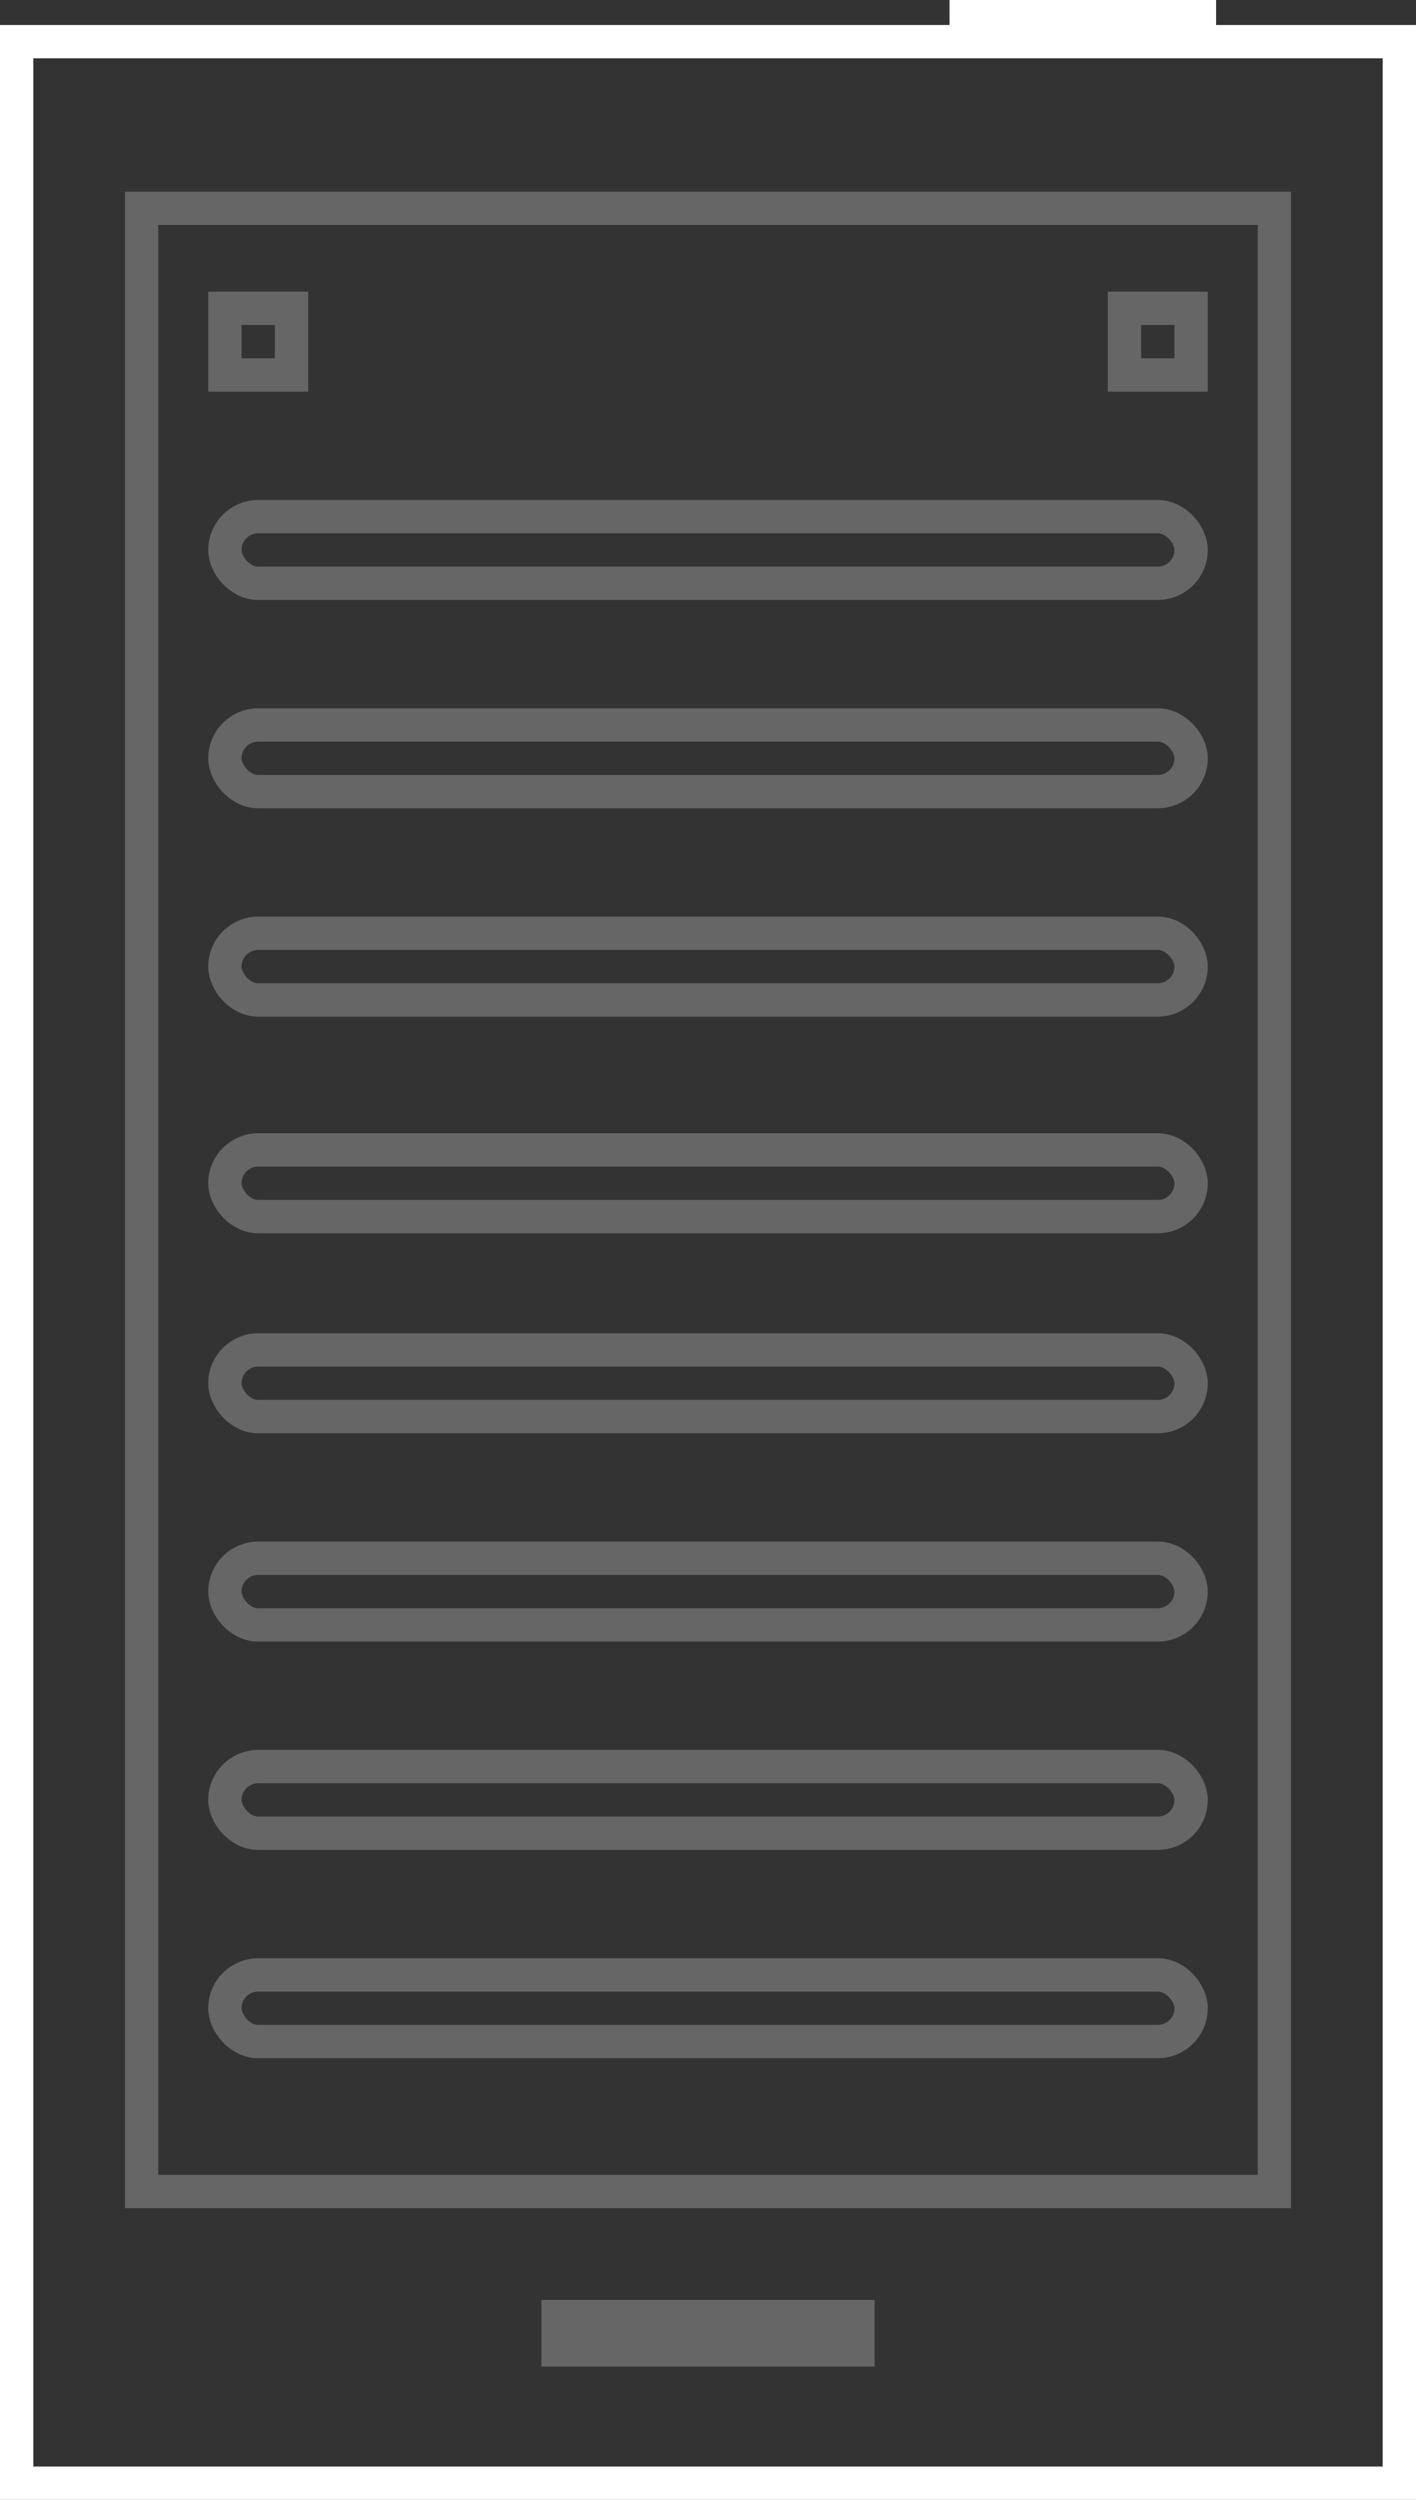 <svg width="85" height="150" viewBox="0 0 85 150" fill="none" xmlns="http://www.w3.org/2000/svg">
<rect x="0" y="0" width="85" height="150" fill="#333333" stroke="none"/>
<g clip-path="url(#clip0)">
<rect x="1" y="2.5" width="83" height="146.5" stroke="white" stroke-width="2"/>
<rect x="57.625" y="0.625" width="14.75" height="1.25" stroke="white" stroke-width="1.25"/>
<g opacity="0.25">
<rect x="8.5" y="12.5" width="68" height="119" stroke="white" stroke-width="2"/>
<rect x="13.5" y="81" width="58" height="4" rx="2" stroke="white" stroke-width="2"/>
<rect x="13.5" y="31" width="58" height="4" rx="2" stroke="white" stroke-width="2"/>
<rect x="13.5" y="93.5" width="58" height="4" rx="2" stroke="white" stroke-width="2"/>
<rect x="13.5" y="43.5" width="58" height="4" rx="2" stroke="white" stroke-width="2"/>
<rect x="13.5" y="106" width="58" height="4" rx="2" stroke="white" stroke-width="2"/>
<rect x="13.5" y="56" width="58" height="4" rx="2" stroke="white" stroke-width="2"/>
<rect x="13.5" y="118.5" width="58" height="4" rx="2" stroke="white" stroke-width="2"/>
<rect x="13.5" y="69" width="58" height="4" rx="2" stroke="white" stroke-width="2"/>
<rect x="13.5" y="18.5" width="4" height="4" stroke="white" stroke-width="2"/>
<rect x="67.5" y="18.5" width="4" height="4" stroke="white" stroke-width="2"/>
<rect x="33.5" y="139" width="18" height="2" stroke="white" stroke-width="2"/>
</g>
</g>
<defs>
<clipPath id="clip0">
<rect width="85" height="150" fill="white"/>
</clipPath>
</defs>
</svg>
